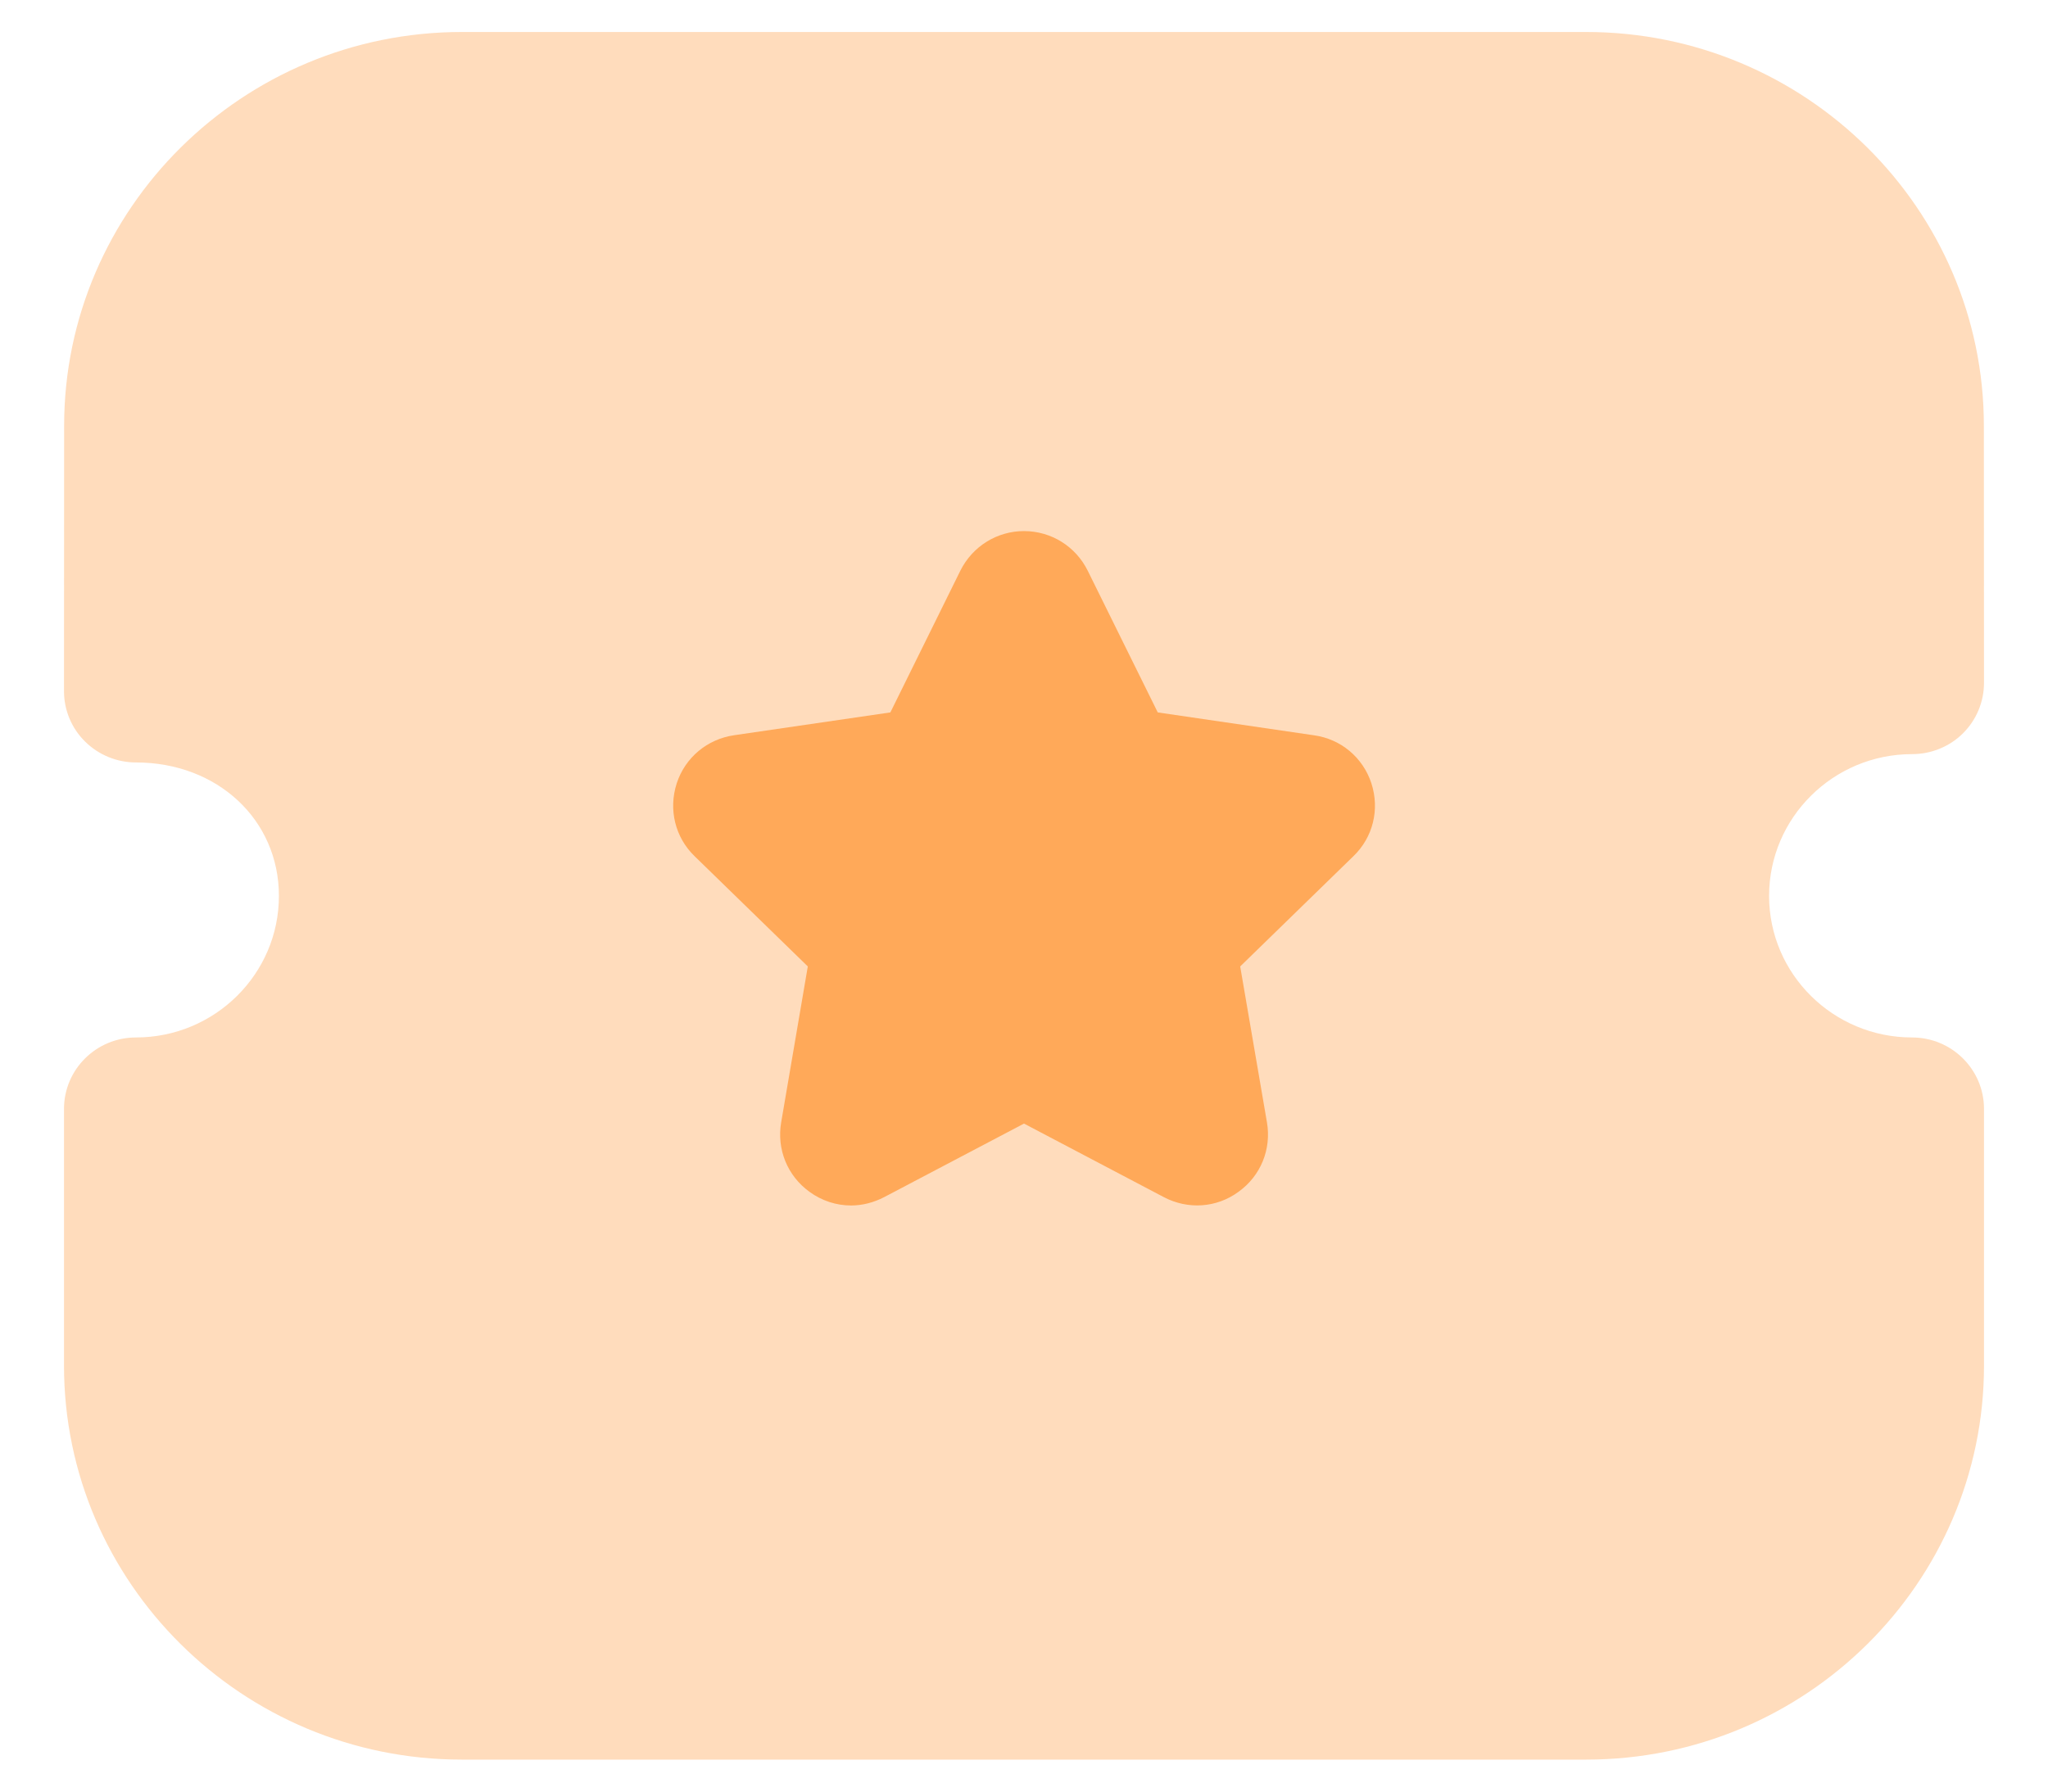 <svg width="16" height="14" viewBox="0 0 16 14" fill="none" xmlns="http://www.w3.org/2000/svg">
<path opacity="0.4" d="M14.938 8.107C14.322 8.107 13.821 7.611 13.821 7.001C13.821 6.39 14.322 5.893 14.938 5.893C15.087 5.893 15.23 5.835 15.335 5.731C15.441 5.626 15.5 5.484 15.5 5.336L15.499 3.328C15.499 1.631 14.105 0.25 12.392 0.25H3.608C1.895 0.25 0.501 1.631 0.501 3.328L0.5 5.401C0.5 5.549 0.559 5.691 0.665 5.795C0.77 5.899 0.913 5.958 1.062 5.958C1.699 5.958 2.179 6.406 2.179 7.001C2.179 7.611 1.678 8.107 1.062 8.107C0.752 8.107 0.5 8.357 0.5 8.665V10.671C0.5 12.368 1.893 13.75 3.607 13.75H12.393C14.107 13.75 15.5 12.368 15.5 10.671V8.665C15.5 8.357 15.248 8.107 14.938 8.107Z" fill="#FFA959"/>
<path d="M10.573 6.691L9.689 7.552L9.898 8.77C9.934 8.98 9.85 9.188 9.676 9.313C9.505 9.439 9.28 9.454 9.091 9.354L8 8.78L6.907 9.355C6.826 9.397 6.737 9.42 6.649 9.42C6.535 9.42 6.421 9.384 6.324 9.313C6.151 9.188 6.067 8.98 6.103 8.77L6.311 7.552L5.427 6.691C5.274 6.543 5.221 6.325 5.287 6.121C5.353 5.919 5.526 5.775 5.737 5.745L6.956 5.567L7.503 4.459C7.598 4.269 7.789 4.15 8 4.15H8.002C8.214 4.151 8.404 4.27 8.498 4.46L9.045 5.567L10.267 5.746C10.475 5.775 10.648 5.919 10.714 6.121C10.78 6.325 10.727 6.543 10.573 6.691Z" fill="#FFA959"/>
</svg>
